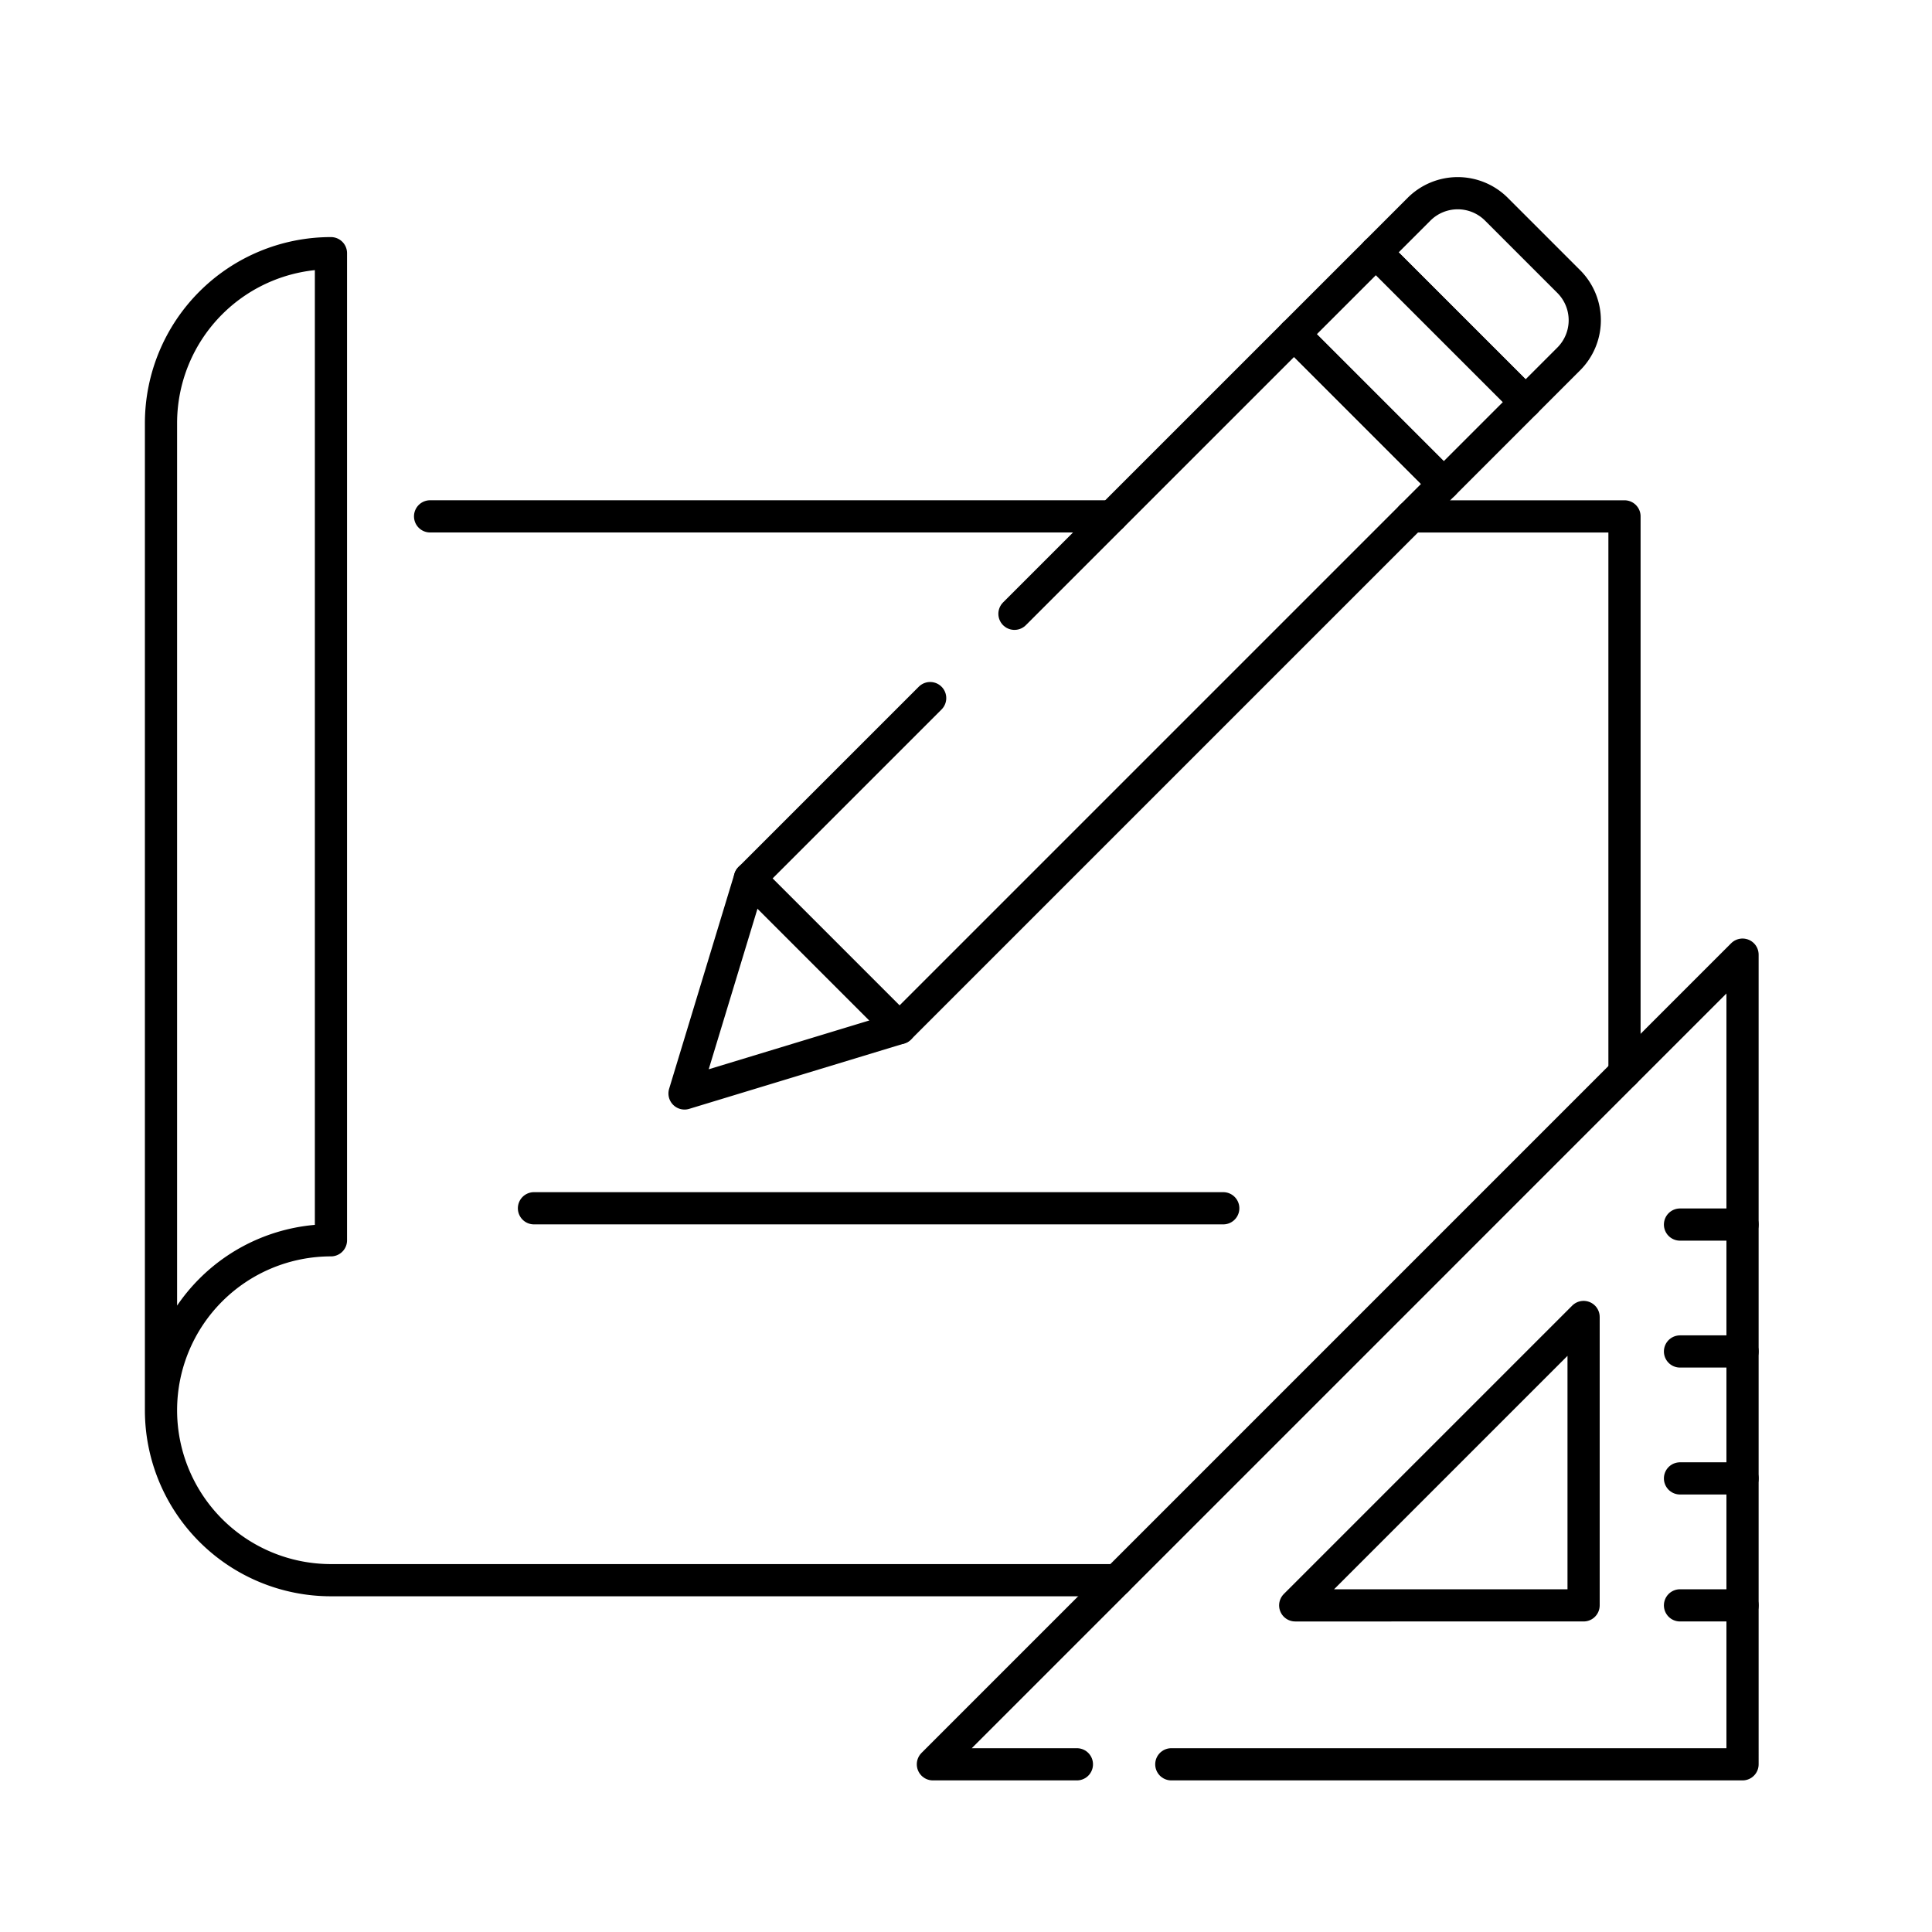 <svg width="60" height="60" xmlns="http://www.w3.org/2000/svg"><g stroke="#000" fill="none" fill-rule="evenodd" stroke-linecap="round" stroke-linejoin="round"><path d="M36.376 54.792h17.74V29.647L28.972 54.792h4.472"/><path d="M49.18 49.856V40.9l-8.956 8.956zM54.116 38.03h-1.942M54.116 41.971h-1.942M54.116 45.913h-1.942M54.116 49.856h-1.942M31.505 19.062l8.683-8.683 4.65 4.65-16.9 16.9-4.65-4.65 5.599-5.599"/><g><path d="M44.838 15.029l-4.65-4.65 2.542-2.541 4.65 4.649z"/><path d="M47.38 12.487l-4.65-4.65 1.34-1.34a1.7 1.7 0 012.402 0l2.247 2.247a1.7 1.7 0 010 2.403l-1.34 1.34zM23.288 27.278l-2.029 6.68 6.68-2.03M34.529 16.036H13.357M50.45 33.313V16.037h-6.62M5 43.796a5.278 5.278 0 005.278 5.278H34.69M5 43.796a5.278 5.278 0 015.278-5.278V7.863A5.278 5.278 0 005 13.141v30.655zM16.583 37.524h21.406"/></g></g></svg>